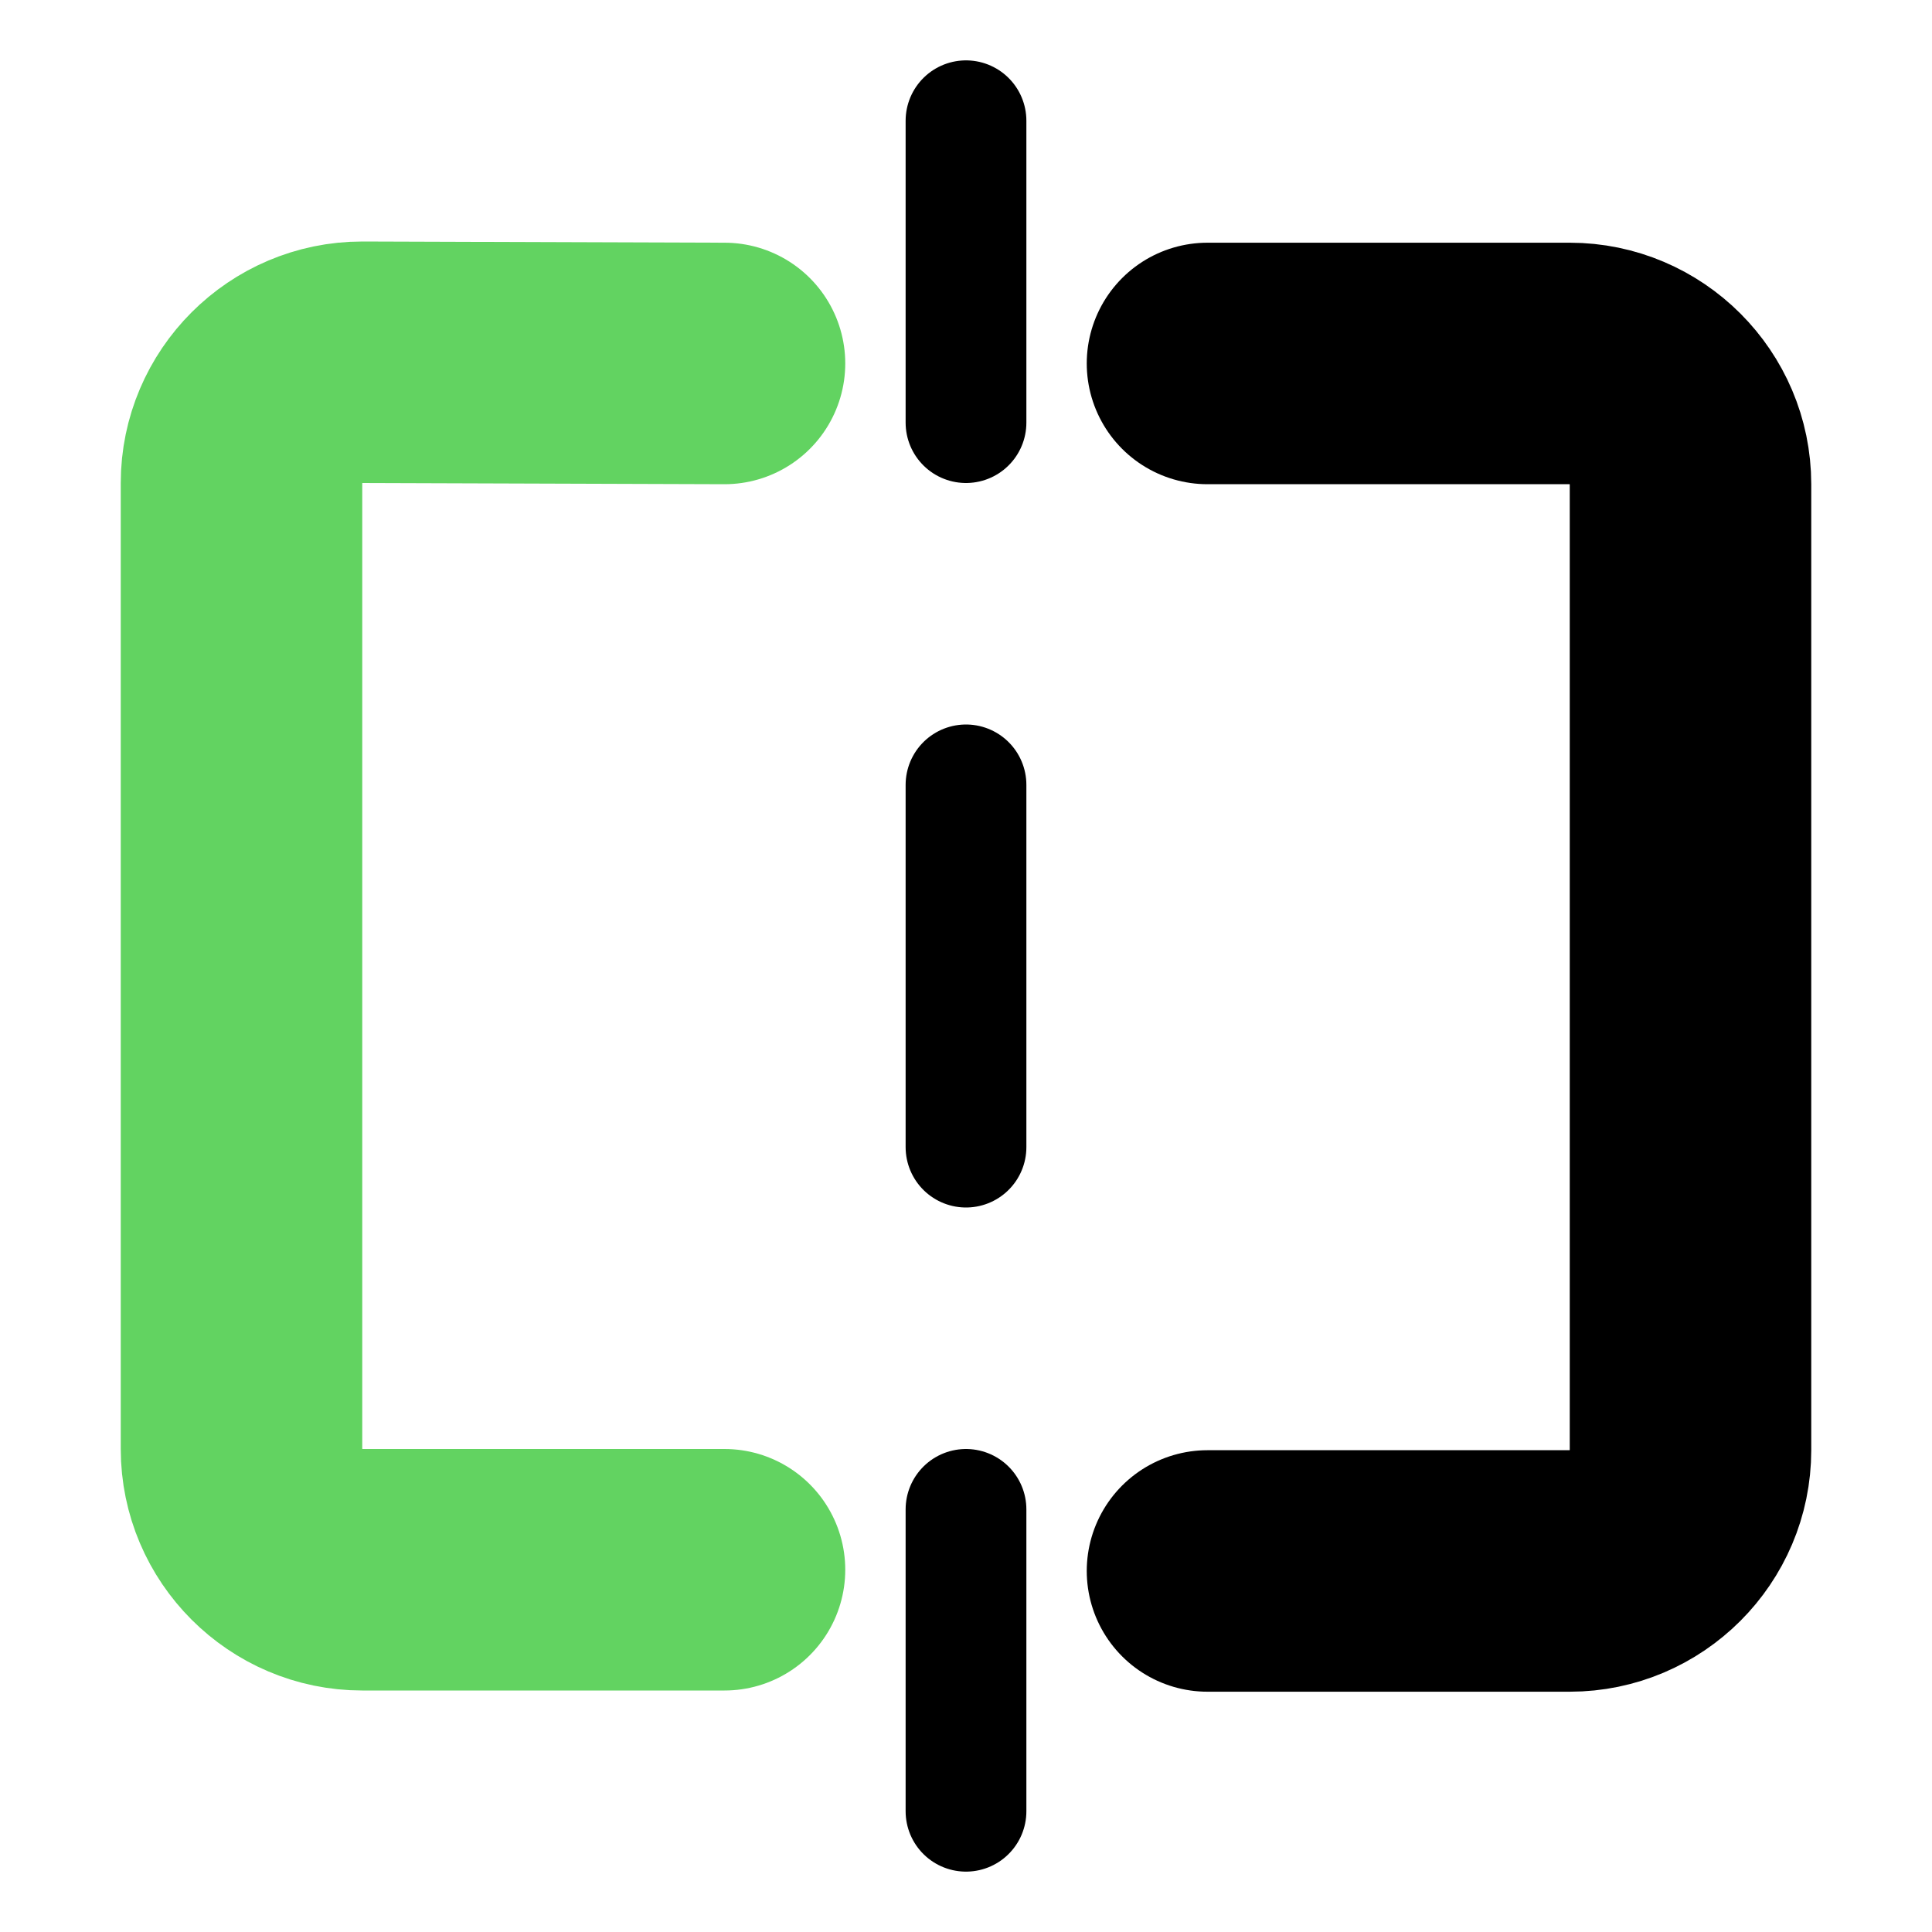 <?xml version="1.0" encoding="utf-8"?>
<!-- Generator: Adobe Illustrator 23.0.4, SVG Export Plug-In . SVG Version: 6.00 Build 0)  -->
<svg version="1.0" id="Layer_1" xmlns="http://www.w3.org/2000/svg" xmlns:xlink="http://www.w3.org/1999/xlink" x="0px" y="0px"
	 viewBox="0 0 16 16" enable-background="new 0 0 16 16" xml:space="preserve">
<g id="mirror_x5F_on">
	<g>
		<path fill="none" stroke="#000000" stroke-width="2" stroke-linecap="round" stroke-miterlimit="10" d="M10,3.01l3,0
			c0.55,0,1,0.45,1,1v8c0,0.55-0.45,1-1,1h-3"/>
	</g>
	<g>
		<path fill="none" stroke="#62D361" stroke-width="2" stroke-linecap="round" stroke-miterlimit="10" d="M6,3.01L3,3
			C2.45,3,2,3.45,2,4v8c0,0.55,0.45,1,1,1h3"/>
	</g>
	<g>
		<g>
			<line fill="none" stroke="#000000" stroke-linecap="round" stroke-miterlimit="10" x1="8" y1="1" x2="8" y2="3.5"/>
			
				<line fill="none" stroke="#000000" stroke-linecap="round" stroke-miterlimit="10" stroke-dasharray="3,3" x1="8" y1="6.5" x2="8" y2="11"/>
			<line fill="none" stroke="#000000" stroke-linecap="round" stroke-miterlimit="10" x1="8" y1="12.5" x2="8" y2="15"/>
		</g>
	</g>
</g>
</svg>
